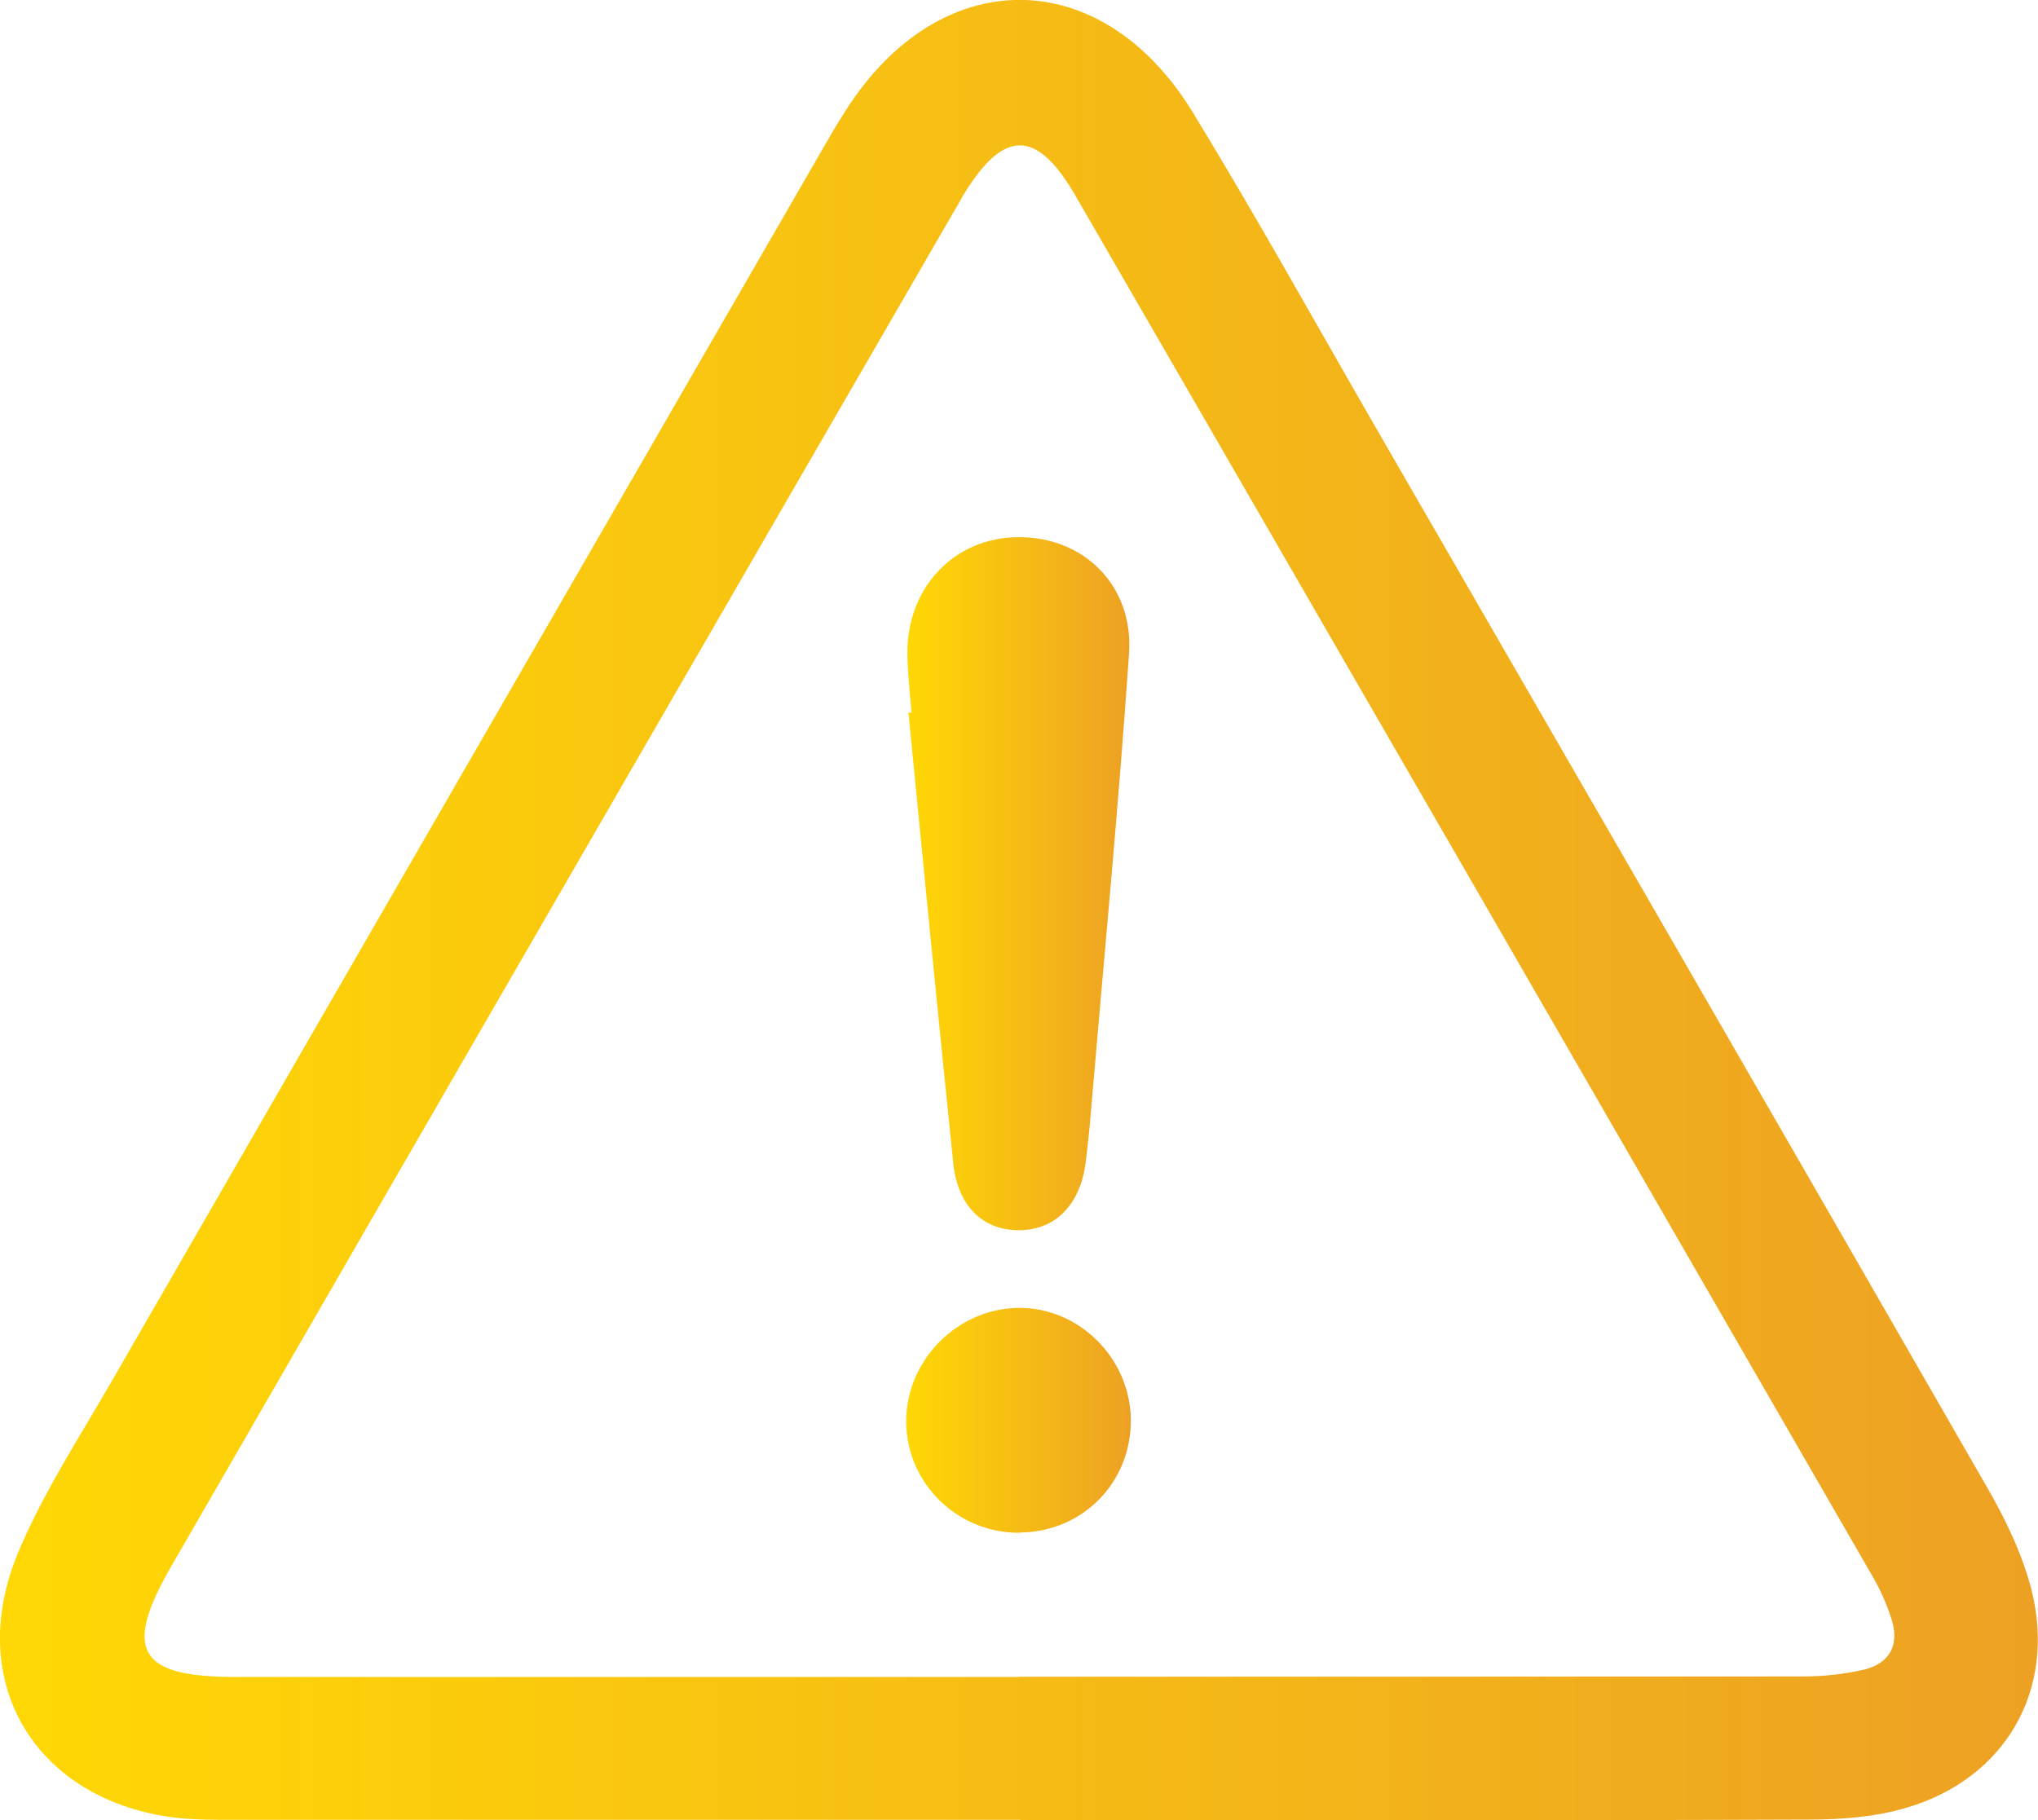 <?xml version="1.0" encoding="UTF-8"?>
<svg id="Layer_2" data-name="Layer 2" xmlns="http://www.w3.org/2000/svg" xmlns:xlink="http://www.w3.org/1999/xlink" viewBox="0 0 80 71.46">
  <defs>
    <style>
      .cls-1 {
        fill: url(#linear-gradient-2);
      }

      .cls-2 {
        fill: url(#linear-gradient-3);
      }

      .cls-3 {
        fill: url(#linear-gradient);
      }
    </style>
    <linearGradient id="linear-gradient" x1="0" y1="35.73" x2="80" y2="35.73" gradientUnits="userSpaceOnUse">
      <stop offset="0" stop-color="#ffd805"/>
      <stop offset="1" stop-color="#eda124"/>
    </linearGradient>
    <linearGradient id="linear-gradient-2" x1="35.62" y1="34.69" x2="44.33" y2="34.69" xlink:href="#linear-gradient"/>
    <linearGradient id="linear-gradient-3" x1="35.57" y1="55.77" x2="44.4" y2="55.77" xlink:href="#linear-gradient"/>
  </defs>
  <g id="Layer_1-2" data-name="Layer 1">
    <g>
      <path class="cls-3" d="M40.05,71.45c-10.31,0-20.63,0-30.94,0-.7,0-1.41,0-2.1-.07-5.55-.61-8.45-5.27-6.3-10.42,.97-2.32,2.37-4.47,3.64-6.67C13.78,37.92,23.22,21.57,32.66,5.21c.16-.28,.34-.55,.51-.83,3.69-5.85,10.07-5.86,13.67,.06,2.5,4.1,4.83,8.3,7.23,12.46,7.99,13.83,15.98,27.66,23.94,41.51,.72,1.25,1.37,2.6,1.73,3.99,1,3.94-1.02,7.44-4.92,8.58-1.22,.36-2.55,.46-3.83,.46-10.31,.04-20.63,.02-30.94,.02Zm-.05-5.62c10.26,0,20.52,0,30.78-.01,.8,0,1.62-.09,2.4-.27,1.01-.25,1.39-.98,1.07-1.98-.18-.56-.42-1.12-.71-1.62-10.43-18.09-20.87-36.18-31.32-54.26-1.53-2.65-2.83-2.63-4.41-.02-.06,.09-.1,.19-.16,.28C27.33,25.79,17.02,43.64,6.72,61.5c-1.9,3.29-1.29,4.34,2.5,4.34,10.26,0,20.52,0,30.78,0Z"/>
      <path class="cls-1" d="M35.78,27.97c-.06-.75-.15-1.5-.16-2.26-.05-2.62,1.83-4.61,4.35-4.62,2.56-.02,4.53,1.89,4.35,4.56-.41,6.02-.99,12.02-1.5,18.03-.05,.64-.12,1.29-.2,1.93-.2,1.69-1.21,2.71-2.67,2.69-1.4-.02-2.36-.97-2.53-2.63-.61-5.89-1.18-11.79-1.76-17.69,.04,0,.08,0,.12-.01Z"/>
      <path class="cls-2" d="M40.02,60.18c-2.45,.01-4.44-1.95-4.45-4.37,0-2.4,2-4.43,4.4-4.46,2.39-.03,4.41,1.99,4.42,4.41,.01,2.46-1.91,4.4-4.38,4.41Z"/>
    </g>
  </g>
</svg>